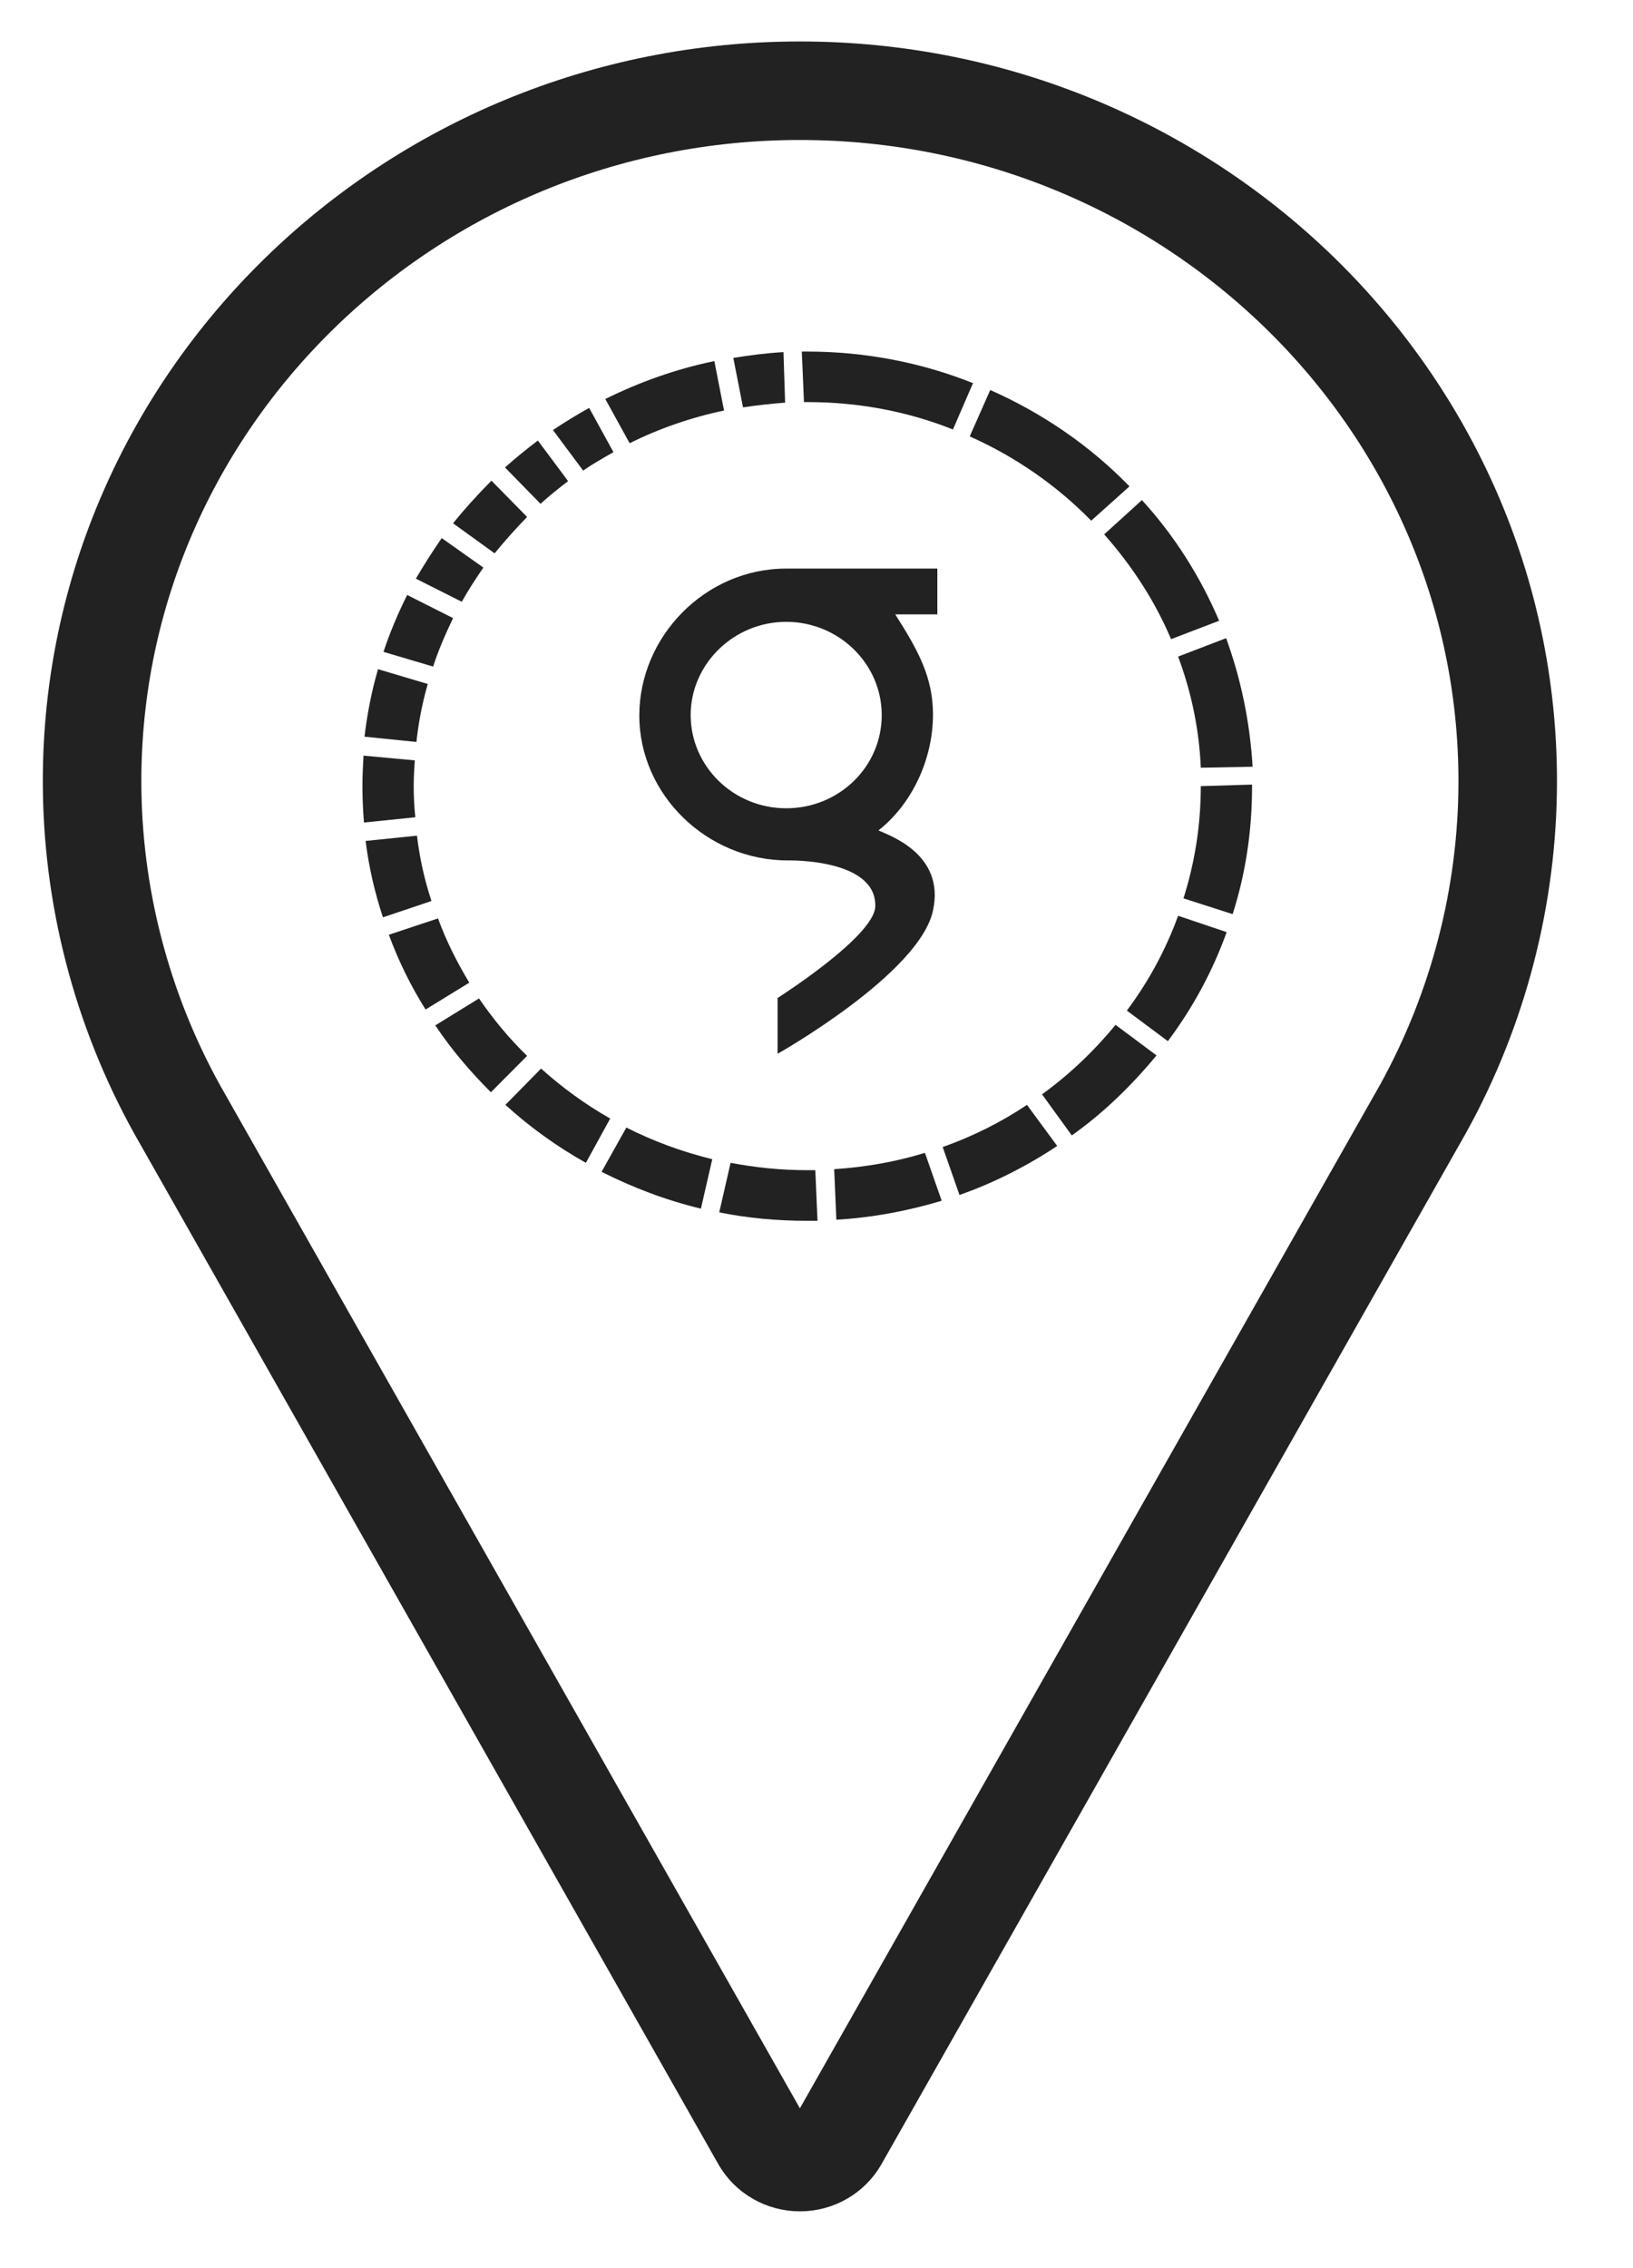<?xml version="1.0" encoding="UTF-8"?>
<svg width="18px" height="25px" viewBox="0 0 18 25" version="1.1" xmlns="http://www.w3.org/2000/svg" xmlns:xlink="http://www.w3.org/1999/xlink">
    <!-- Generator: sketchtool 57.1 (101010) - https://sketch.com -->
    <title>0C35AFAC-8ADD-4237-9B0F-F83CBBFC6F27</title>
    <desc>Created with sketchtool.</desc>
    <g id="Main-pages" stroke="none" stroke-width="1" fill="none" fill-rule="evenodd">
        <g id="gpcl_homepage-stage-1" transform="translate(-766, -9)" fill-rule="nonzero">
            <g id="icon/services-icon/services-header" transform="translate(763, 9)">
                <g id="icon_pin" transform="translate(4, 1)">
                    <path d="M7.817,0 C3.515,0 0.015,3.414 0.015,7.61 C0.015,8.87 0.338,10.119 0.952,11.227 L7.39,22.586 C7.476,22.737 7.64,22.831 7.817,22.831 C7.995,22.831 8.158,22.737 8.244,22.586 L14.685,11.223 C15.296,10.119 15.619,8.87 15.619,7.61 C15.619,3.414 12.119,0 7.817,0 Z" id="Shape" stroke="#222222" stroke-width="1.086"></path>
                    <g id="g-shape" transform="translate(2.947, 2.875)" fill="#222222">
                        <path d="M4.719,5.034 C4.136,5.034 3.666,4.57 3.666,4.007 C3.666,3.443 4.142,2.979 4.719,2.979 C5.296,2.979 5.772,3.438 5.772,4.007 C5.772,4.576 5.302,5.034 4.719,5.034 L4.719,5.034 Z M6.385,2.392 L4.719,2.392 C3.826,2.392 3.1,3.141 3.1,4.012 C3.1,4.883 3.844,5.609 4.737,5.609 C4.743,5.609 5.713,5.586 5.701,6.114 C5.695,6.445 4.624,7.125 4.624,7.125 L4.624,7.74 C4.624,7.74 6.189,6.858 6.337,6.161 C6.474,5.534 5.843,5.33 5.736,5.278 C6.105,4.988 6.337,4.494 6.337,4.001 C6.337,3.594 6.177,3.298 5.921,2.897 L6.385,2.897 L6.385,2.392 L6.385,2.392 Z" id="Shape"></path>
                        <path d="M2.011,1.678 C2.106,1.591 2.208,1.51 2.315,1.428 L1.982,0.981 C1.857,1.074 1.738,1.173 1.619,1.277 L2.011,1.678 Z" id="Path"></path>
                        <path d="M2.481,1.312 C2.588,1.237 2.702,1.173 2.815,1.109 L2.547,0.621 C2.41,0.697 2.279,0.778 2.148,0.865 L2.481,1.312 Z" id="Path"></path>
                        <path d="M1.505,2.224 C1.619,2.085 1.738,1.951 1.863,1.823 L1.47,1.423 C1.321,1.574 1.178,1.73 1.047,1.893 L1.505,2.224 Z" id="Path"></path>
                        <path d="M0.643,4.303 C0.666,4.088 0.708,3.873 0.768,3.664 L0.22,3.501 C0.149,3.745 0.101,3.989 0.071,4.245 L0.643,4.303 Z" id="Path"></path>
                        <path d="M1.143,2.758 C1.214,2.63 1.297,2.503 1.381,2.381 L0.922,2.056 C0.821,2.201 0.726,2.352 0.637,2.503 L1.143,2.758 Z" id="Path"></path>
                        <path d="M0.827,3.472 C0.887,3.287 0.964,3.112 1.047,2.938 L0.541,2.683 C0.44,2.886 0.351,3.095 0.28,3.31 L0.827,3.472 Z" id="Path"></path>
                        <path d="M2.993,1.01 C3.32,0.848 3.671,0.726 4.034,0.65 L3.927,0.105 C3.505,0.192 3.1,0.337 2.725,0.523 L2.993,1.01 Z" id="Path"></path>
                        <path d="M8.349,7.421 C8.117,7.705 7.843,7.967 7.539,8.187 L7.867,8.64 C8.218,8.391 8.527,8.089 8.801,7.758 L8.349,7.421 Z" id="Path"></path>
                        <path d="M4.136,0.07 L4.243,0.615 C4.397,0.592 4.552,0.575 4.707,0.563 L4.689,0.006 C4.499,0.017 4.314,0.041 4.136,0.07" id="Path"></path>
                        <path d="M9.289,4.79 C9.289,5.22 9.223,5.632 9.098,6.027 L9.64,6.201 C9.783,5.754 9.854,5.284 9.854,4.79 C9.854,4.785 9.854,4.779 9.854,4.773 L9.289,4.79 L9.289,4.79" id="Path"></path>
                        <path d="M9.568,3.159 L9.039,3.362 C9.182,3.745 9.271,4.158 9.289,4.587 L9.86,4.576 C9.83,4.076 9.729,3.6 9.568,3.159" id="Path"></path>
                        <path d="M8.224,2.015 C8.527,2.357 8.783,2.747 8.961,3.17 L9.491,2.967 C9.283,2.479 8.997,2.027 8.64,1.637 L8.224,2.015 Z" id="Path"></path>
                        <path d="M6.742,0.935 C7.248,1.161 7.7,1.475 8.081,1.864 L8.503,1.486 C8.069,1.039 7.545,0.679 6.968,0.424 L6.742,0.935 Z" id="Path"></path>
                        <path d="M6.433,9.36 L6.248,8.832 C5.927,8.931 5.593,8.989 5.248,9.012 L5.272,9.569 C5.671,9.546 6.064,9.471 6.433,9.36" id="Path"></path>
                        <path d="M9.039,6.219 C8.902,6.596 8.712,6.945 8.474,7.264 L8.926,7.601 C9.2,7.235 9.42,6.829 9.574,6.399 L9.039,6.219 Z" id="Path"></path>
                        <path d="M7.373,8.303 C7.087,8.495 6.772,8.652 6.444,8.768 L6.629,9.296 C7.01,9.163 7.373,8.977 7.706,8.756 L7.373,8.303 Z" id="Path"></path>
                        <path d="M4.915,0.557 C4.927,0.557 4.939,0.557 4.957,0.557 C5.522,0.557 6.064,0.662 6.557,0.859 L6.778,0.348 C6.212,0.122 5.593,0 4.951,0 C4.933,0 4.915,0 4.891,0 L4.915,0.557 Z" id="Path"></path>
                        <path d="M0.613,4.79 C0.613,4.692 0.619,4.599 0.625,4.506 L0.06,4.454 C0.054,4.564 0.048,4.674 0.048,4.79 C0.048,4.924 0.054,5.058 0.065,5.191 L0.631,5.133 C0.619,5.023 0.613,4.907 0.613,4.79" id="Path"></path>
                        <path d="M5.04,9.023 C5.01,9.023 4.981,9.023 4.951,9.023 C4.659,9.023 4.38,8.994 4.106,8.942 L3.981,9.488 C4.296,9.552 4.618,9.581 4.951,9.581 C4.992,9.581 5.028,9.581 5.064,9.581 L5.04,9.023 Z" id="Path"></path>
                        <path d="M0.809,6.056 C0.732,5.824 0.678,5.58 0.649,5.336 L0.083,5.394 C0.119,5.685 0.184,5.963 0.274,6.236 L0.809,6.056 Z" id="Path"></path>
                        <path d="M1.226,6.956 C1.089,6.73 0.97,6.492 0.881,6.248 L0.339,6.428 C0.446,6.718 0.583,6.997 0.744,7.252 L1.226,6.956 Z" id="Path"></path>
                        <path d="M2.779,8.454 C2.505,8.298 2.249,8.112 2.017,7.903 L1.624,8.303 C1.892,8.547 2.19,8.762 2.511,8.942 L2.779,8.454 Z" id="Path"></path>
                        <path d="M1.863,7.763 C1.666,7.572 1.488,7.357 1.333,7.13 L0.851,7.427 C1.029,7.694 1.238,7.938 1.464,8.164 L1.863,7.763 Z" id="Path"></path>
                        <path d="M3.904,8.902 C3.57,8.82 3.255,8.704 2.957,8.553 L2.684,9.041 C3.029,9.215 3.392,9.354 3.779,9.447 L3.904,8.902 Z" id="Path"></path>
                    </g>
                </g>
            </g>
        </g>
    </g>
</svg>